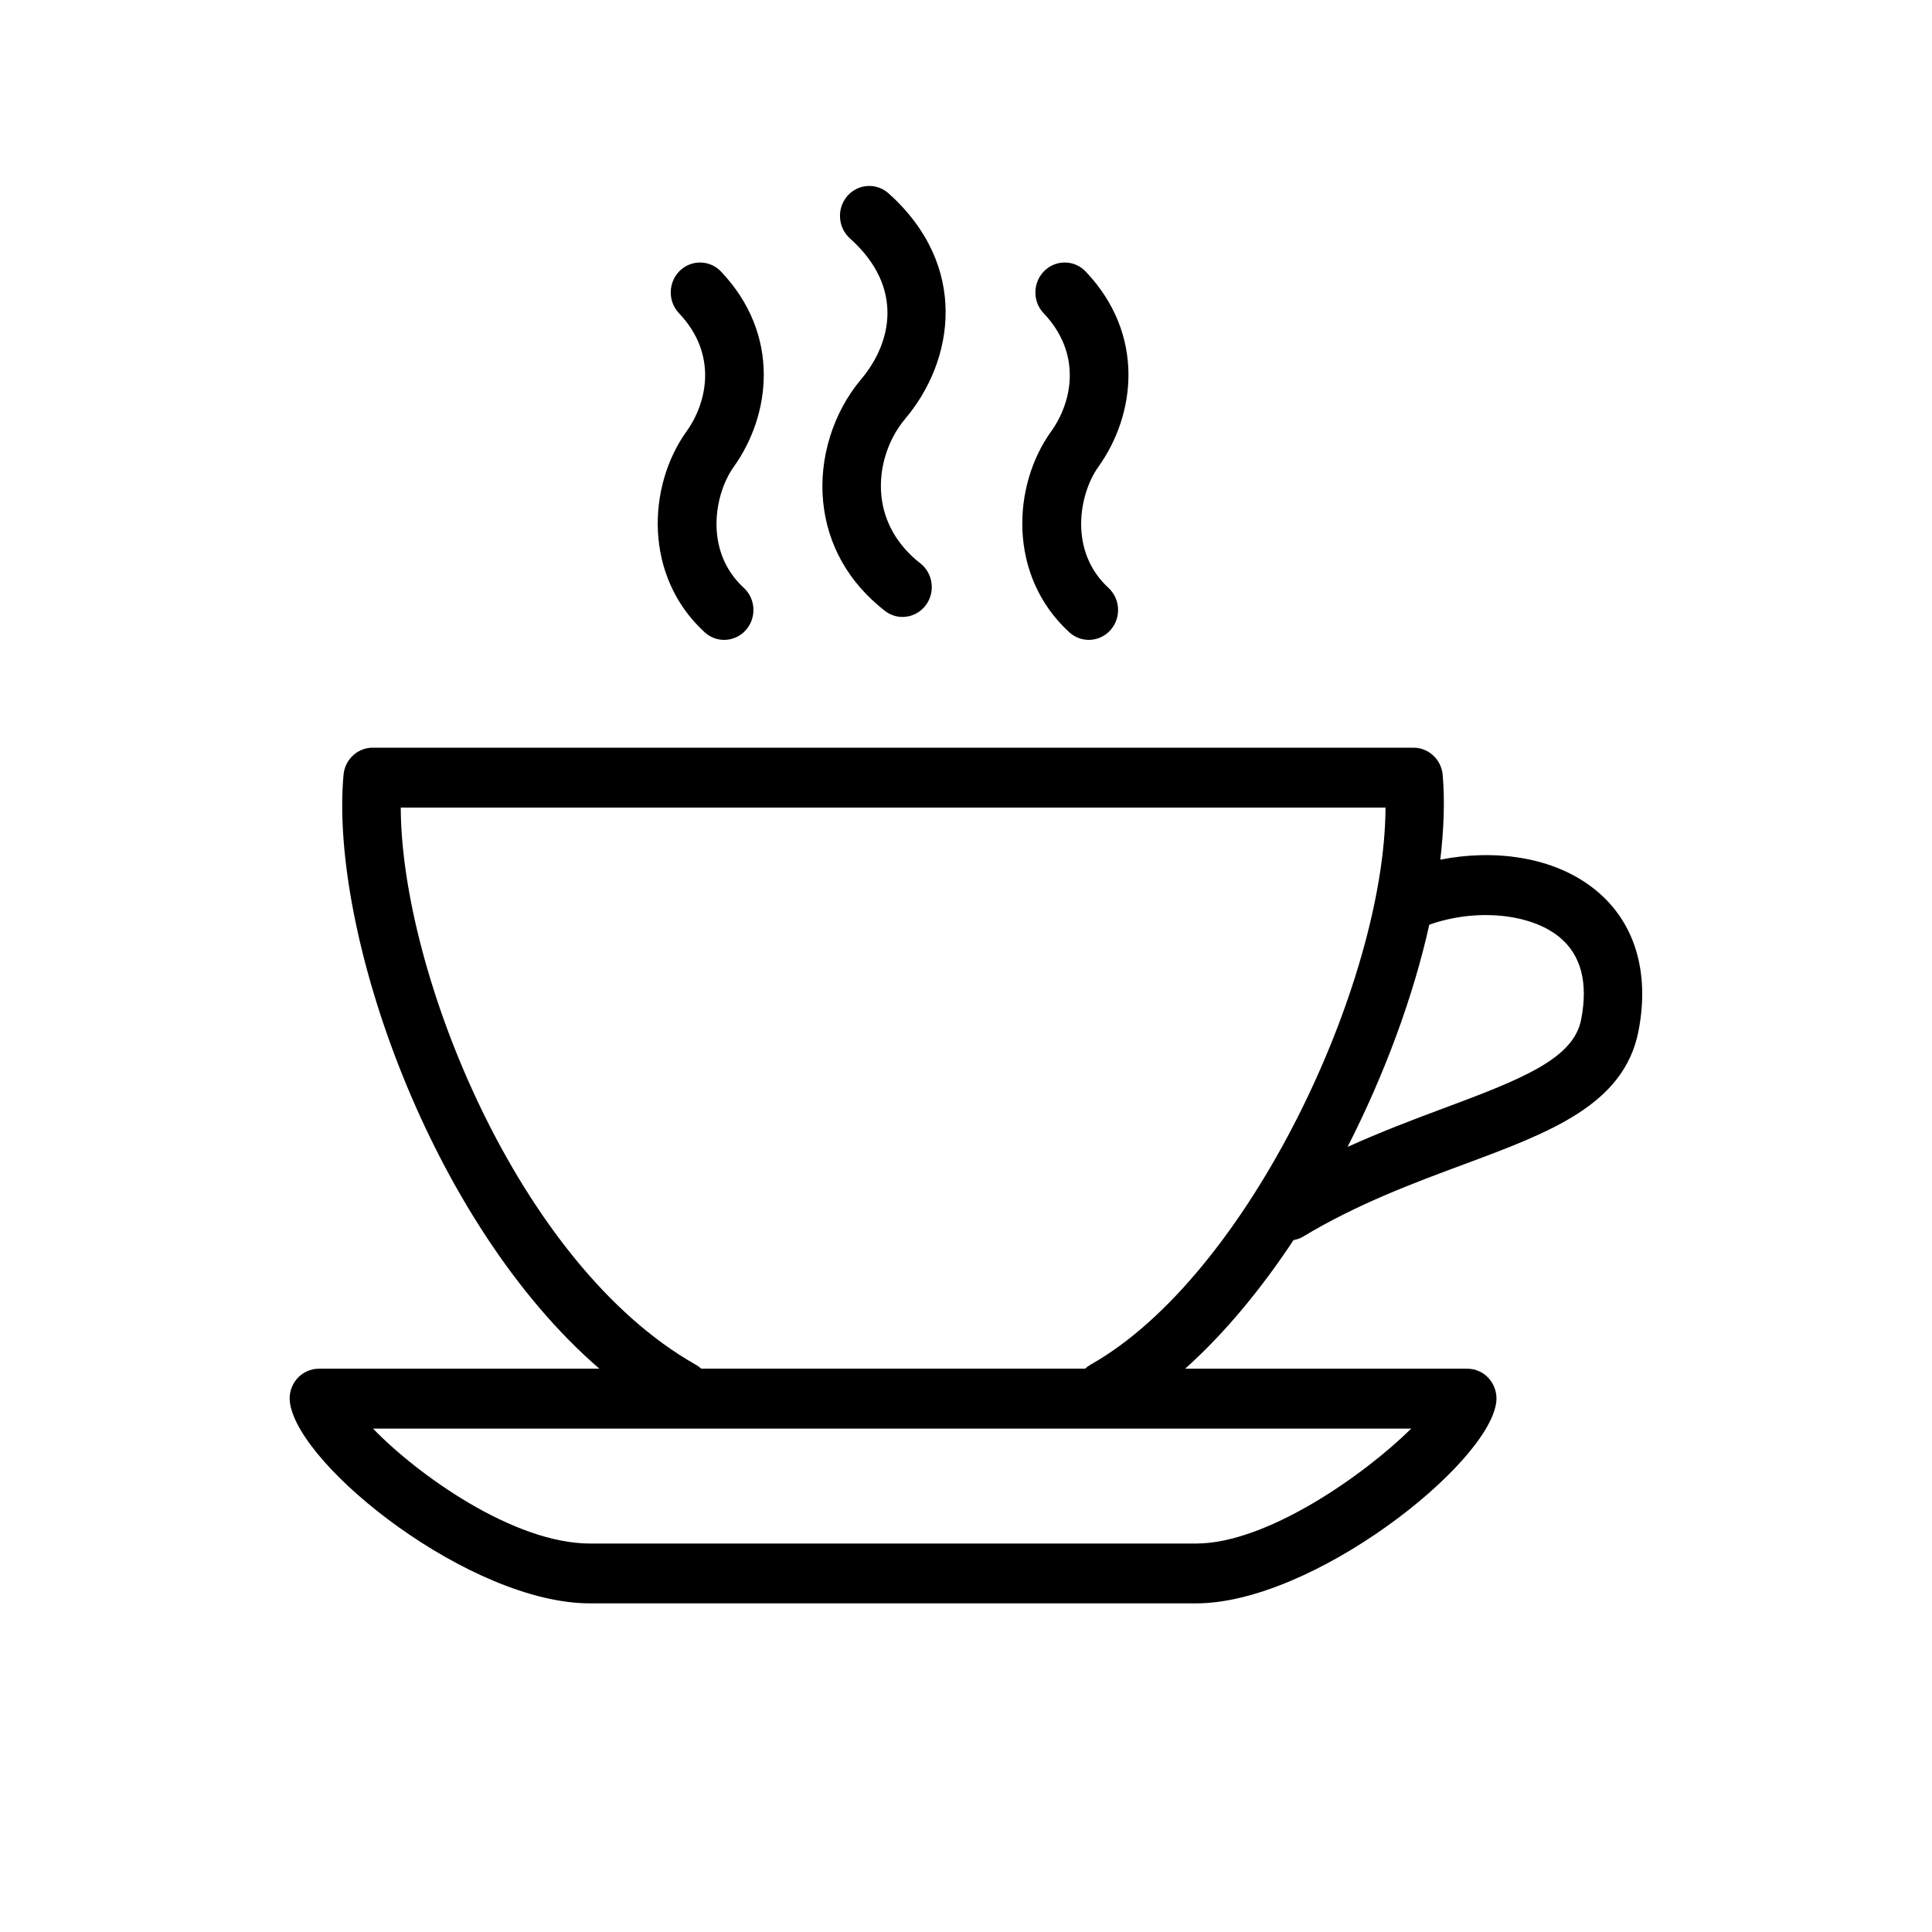 <?xml version="1.0" encoding="utf-8"?>
<!-- Generator: Adobe Illustrator 16.0.0, SVG Export Plug-In . SVG Version: 6.00 Build 0)  -->
<!DOCTYPE svg PUBLIC "-//W3C//DTD SVG 1.1//EN" "http://www.w3.org/Graphics/SVG/1.1/DTD/svg11.dtd">
<svg version="1.1" id="Layer_1" xmlns:x="http://ns.adobe.com/Extensibility/1.0/" xmlns:i="http://ns.adobe.com/AdobeIllustrator/10.0/" xmlns:graph="http://ns.adobe.com/Graphs/1.0/"
	 xmlns="http://www.w3.org/2000/svg" xmlns:xlink="http://www.w3.org/1999/xlink" x="0px" y="0px" width="30px" height="30px"
	 viewBox="0 0 30 30" enable-background="new 0 0 30 30" xml:space="preserve">
<g>
	<g>
		<path d="M24.777,13.821c-0.655-0.534-1.6-0.634-2.412-0.472c0.055-0.472,0.072-0.918,0.037-1.317
			c-0.021-0.238-0.218-0.422-0.453-0.422H5.787c-0.235,0-0.432,0.184-0.453,0.422c-0.217,2.425,1.335,6.941,3.973,9.221H4.952
			c-0.132,0-0.258,0.059-0.345,0.161c-0.086,0.104-0.125,0.239-0.104,0.372c0.148,1.003,2.812,3.111,4.659,3.111h9.41
			c1.804,0,4.516-2.134,4.66-3.111c0.021-0.133-0.019-0.269-0.104-0.372c-0.087-0.103-0.213-0.161-0.345-0.161h-4.38
			c0.606-0.542,1.175-1.229,1.683-1.997c0.05-0.01,0.101-0.024,0.147-0.053c0.842-0.508,1.721-0.834,2.496-1.122
			c1.336-0.496,2.49-0.925,2.713-2.069C25.621,15.095,25.385,14.316,24.777,13.821z M21.914,22.183
			c-0.73,0.721-2.244,1.785-3.341,1.785h-9.41c-1.184,0-2.673-1.063-3.371-1.785H21.914z M16.935,21.19
			c-0.031,0.018-0.06,0.039-0.085,0.062h-5.962c-0.026-0.023-0.055-0.045-0.086-0.062c-2.76-1.561-4.573-6.104-4.579-8.65h15.291
			C21.506,15.258,19.389,19.803,16.935,21.19z M24.552,15.831c-0.116,0.6-0.886,0.914-2.132,1.377
			c-0.469,0.174-0.976,0.367-1.495,0.601c0.577-1.132,1.021-2.335,1.269-3.45c0.709-0.253,1.561-0.182,2.018,0.19
			C24.549,14.824,24.664,15.255,24.552,15.831z M16.603,9.817c0.087,0.08,0.195,0.119,0.304,0.119c0.124,0,0.248-0.052,0.338-0.154
			c0.168-0.191,0.152-0.484-0.034-0.655c-0.618-0.568-0.458-1.456-0.155-1.879c0.574-0.801,0.736-2.048-0.197-3.031
			c-0.174-0.184-0.463-0.188-0.643-0.01c-0.18,0.179-0.186,0.474-0.01,0.657c0.603,0.636,0.439,1.385,0.117,1.834
			C15.713,7.545,15.65,8.944,16.603,9.817z M12.782,7.795c0.067,0.67,0.399,1.255,0.957,1.689c0.082,0.065,0.179,0.096,0.274,0.096
			c0.138,0,0.273-0.062,0.363-0.183c0.152-0.204,0.113-0.496-0.086-0.65c-0.354-0.277-0.562-0.64-0.604-1.048
			c-0.043-0.424,0.097-0.873,0.373-1.2c0.756-0.895,0.997-2.369-0.261-3.496c-0.188-0.169-0.476-0.151-0.643,0.043
			c-0.164,0.194-0.146,0.487,0.043,0.656c0.85,0.76,0.646,1.629,0.172,2.189C12.935,6.409,12.714,7.12,12.782,7.795z M10.941,9.817
			c0.087,0.08,0.195,0.119,0.304,0.119c0.124,0,0.249-0.052,0.338-0.154c0.168-0.191,0.152-0.484-0.034-0.655
			c-0.619-0.568-0.458-1.456-0.155-1.879c0.573-0.801,0.735-2.048-0.198-3.031c-0.174-0.184-0.462-0.188-0.643-0.01
			c-0.18,0.179-0.184,0.474-0.009,0.657c0.603,0.636,0.438,1.385,0.117,1.834C10.052,7.545,9.99,8.944,10.941,9.817z"/>
	</g>
</g>
</svg>
